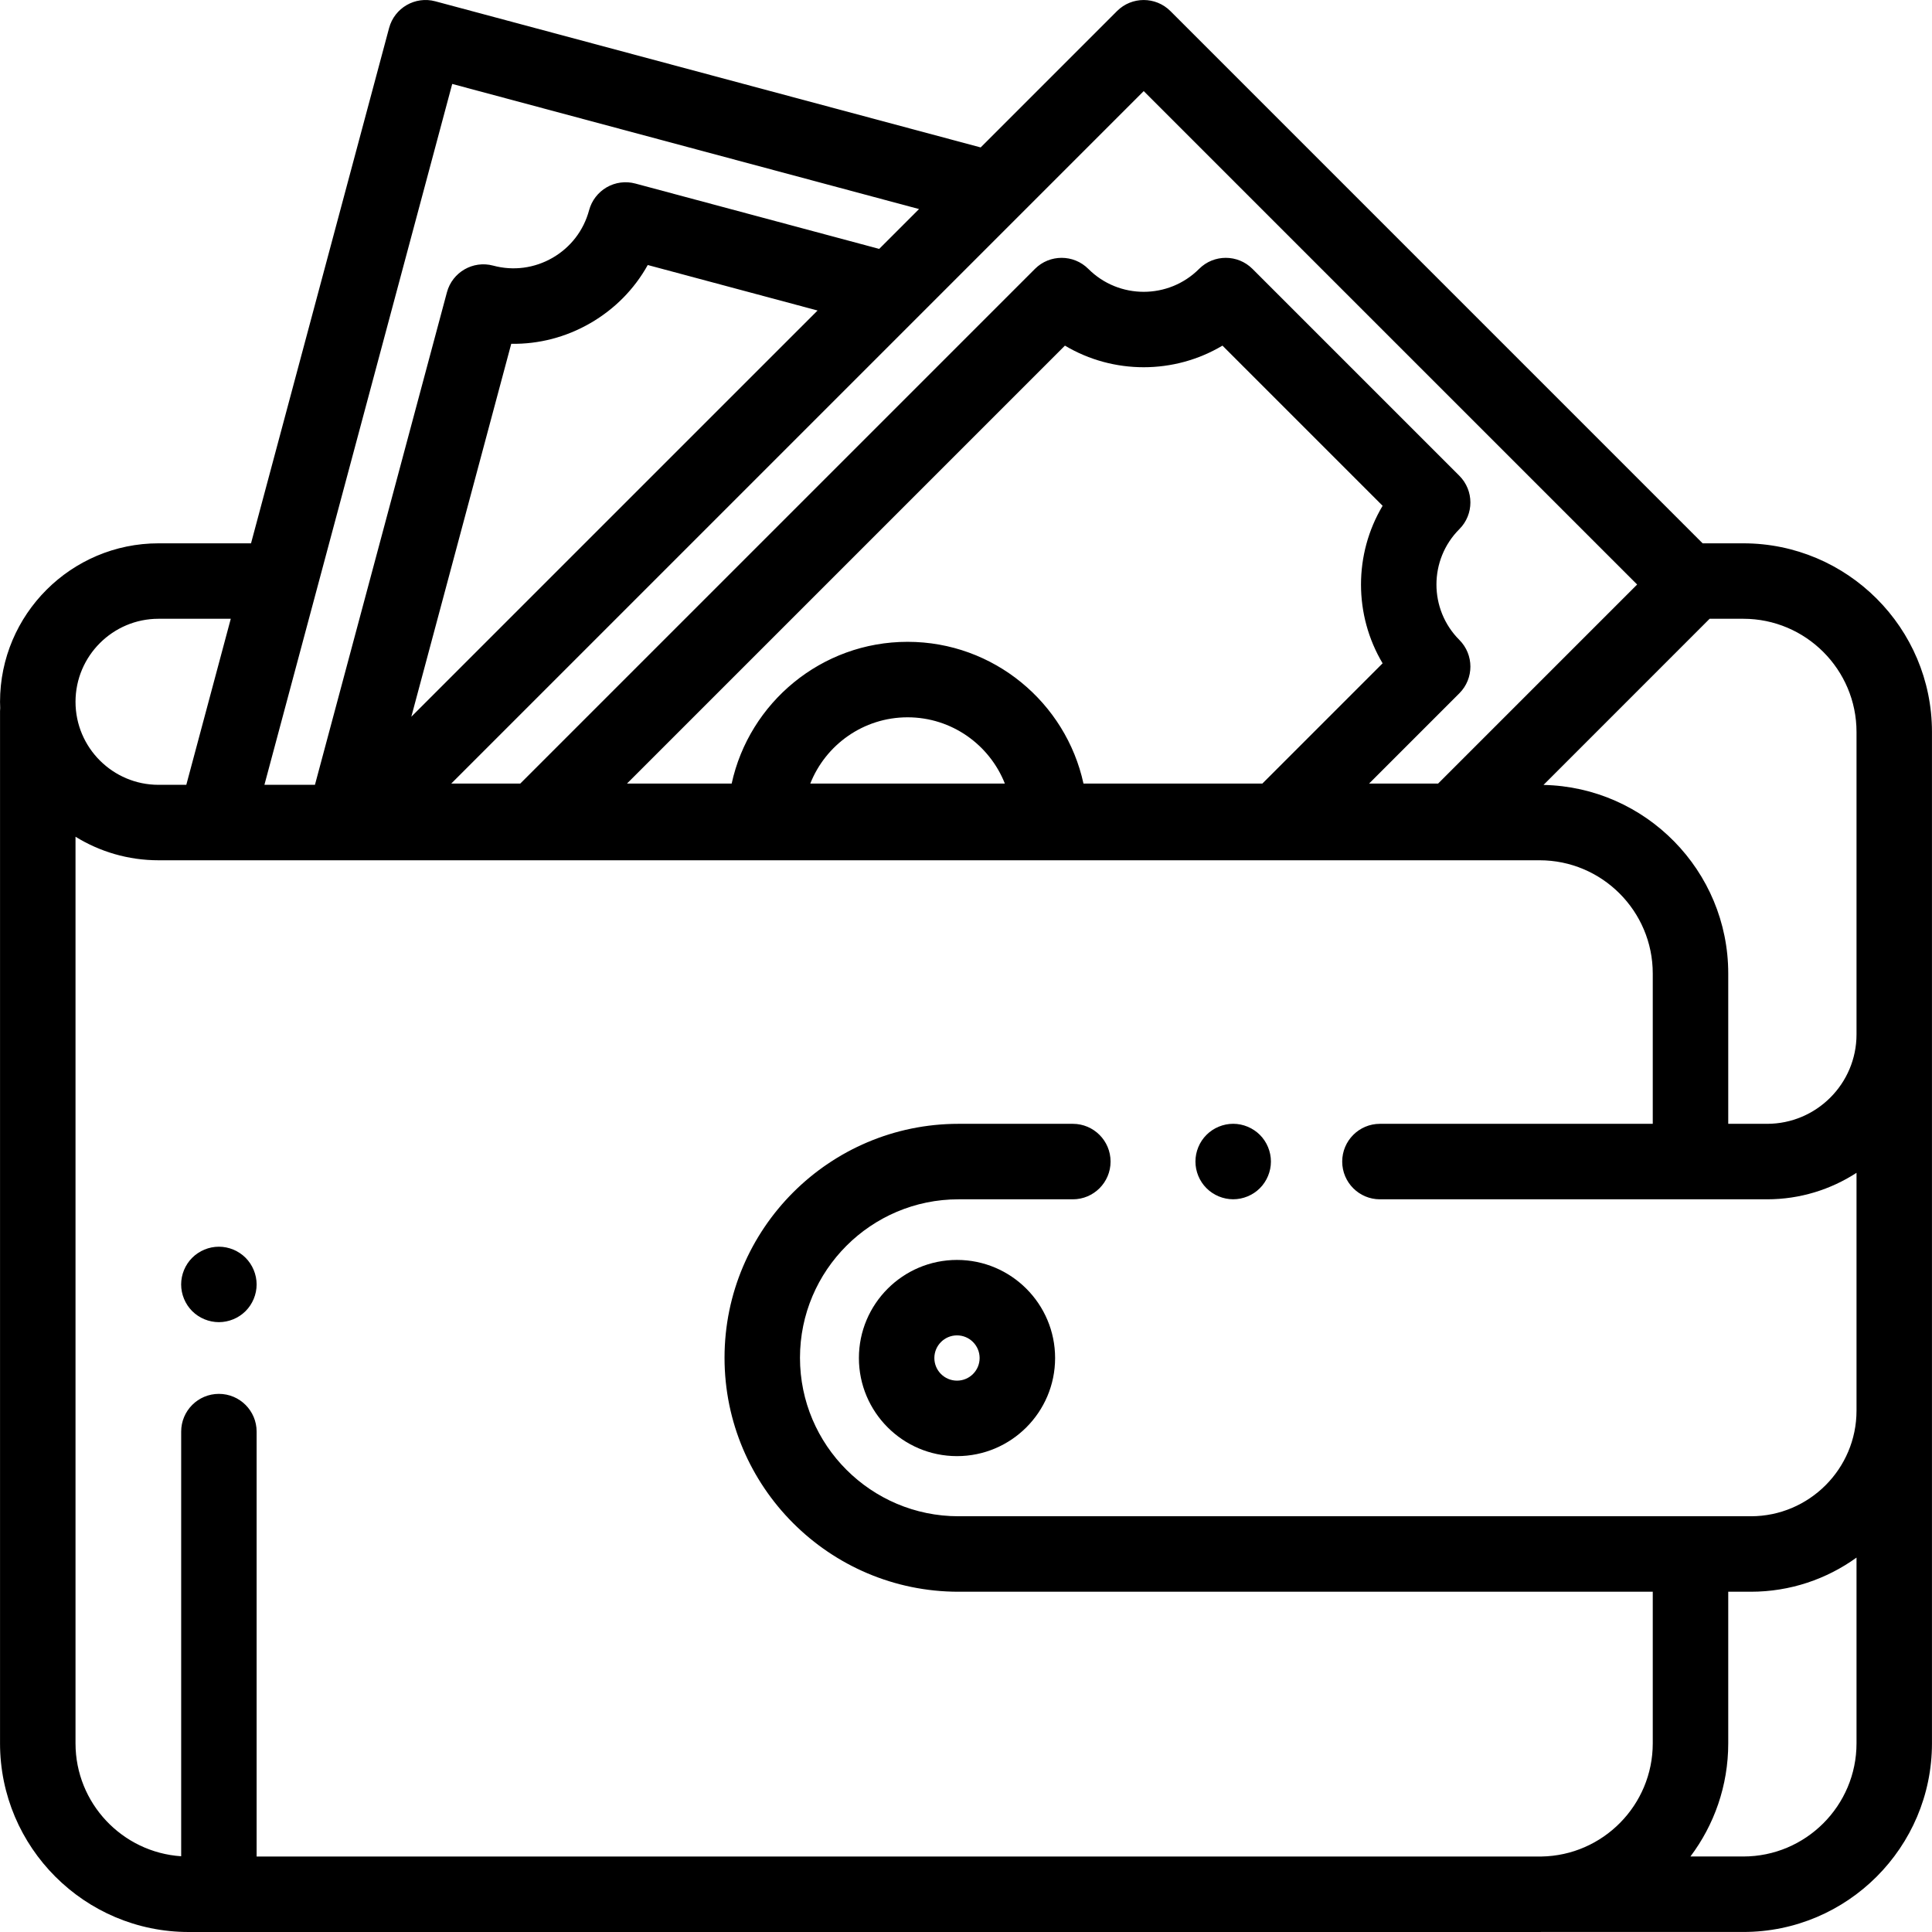 <svg width="58" height="58" viewBox="0 0 58 58" fill="none" xmlns="http://www.w3.org/2000/svg">
<g clip-path="url(#clip0)">
<path d="M28.73 37.824C27.106 37.824 25.785 39.145 25.785 40.769C25.785 42.393 27.106 43.714 28.73 43.714C30.354 43.714 31.675 42.393 31.675 40.769C31.675 39.145 30.354 37.824 28.73 37.824ZM28.73 41.448C28.355 41.448 28.05 41.144 28.05 40.769C28.05 40.394 28.355 40.089 28.73 40.089C29.105 40.089 29.409 40.394 29.409 40.769C29.409 41.144 29.105 41.448 28.73 41.448Z" fill="black"/>
<path d="M37.822 34.069C37.611 33.859 37.319 33.737 37.021 33.737C36.723 33.737 36.431 33.858 36.22 34.069C36.008 34.28 35.888 34.572 35.888 34.87C35.888 35.168 36.008 35.46 36.22 35.671C36.431 35.882 36.723 36.003 37.021 36.003C37.319 36.003 37.611 35.882 37.822 35.671C38.033 35.46 38.154 35.168 38.154 34.87C38.154 34.572 38.033 34.28 37.822 34.069Z" fill="black"/>
<path d="M52.336 16.311H51.114L35.136 0.332C34.693 -0.11 33.976 -0.11 33.534 0.332L29.44 4.426L13.068 0.039C12.464 -0.123 11.843 0.236 11.681 0.84L7.536 16.311H4.759C2.136 16.311 0.001 18.445 0.001 21.069C0.001 21.132 0.004 21.194 0.006 21.256C0.003 21.288 0.001 21.319 0.001 21.351V52.336C0.001 55.459 2.542 58 5.665 58H46.219C46.236 58 46.254 57.999 46.271 57.999H52.336C55.459 57.999 57.999 55.458 57.999 52.335V21.975C58 18.852 55.459 16.311 52.336 16.311ZM51.324 18.576H52.336C54.21 18.576 55.734 20.101 55.734 21.975V31.053C55.734 32.534 54.53 33.738 53.049 33.738H51.883V29.225C51.883 26.141 49.405 23.627 46.337 23.564L51.324 18.576ZM30.58 6.49C30.58 6.49 30.58 6.49 30.58 6.49L34.335 2.735L49.148 17.548L43.172 23.524H41.1L43.811 20.813C44.253 20.371 44.253 19.654 43.811 19.211C42.894 18.294 42.894 16.802 43.811 15.885C44.253 15.443 44.253 14.726 43.811 14.283L37.6 8.072C37.157 7.63 36.44 7.63 35.998 8.072C35.081 8.99 33.589 8.99 32.672 8.072C32.229 7.63 31.512 7.63 31.07 8.072L15.618 23.524H13.546L30.58 6.49ZM27.246 19.268C24.66 19.268 22.493 21.094 21.965 23.524H18.822L31.97 10.376C33.421 11.241 35.248 11.241 36.699 10.376L41.507 15.184C40.642 16.635 40.642 18.462 41.507 19.913L37.896 23.524H32.527C31.998 21.094 29.832 19.268 27.246 19.268ZM30.167 23.524H24.325C24.785 22.36 25.921 21.534 27.246 21.534C28.572 21.534 29.707 22.36 30.167 23.524ZM12.348 21.517L15.348 10.321C16.171 10.335 16.989 10.125 17.722 9.701C18.455 9.278 19.045 8.677 19.446 7.956L24.544 9.322L17.145 16.72L12.348 21.517ZM13.576 2.52L27.59 6.276L26.394 7.472L19.073 5.51C18.782 5.432 18.473 5.473 18.213 5.623C17.953 5.774 17.763 6.021 17.685 6.311C17.522 6.918 17.133 7.425 16.589 7.739C16.045 8.053 15.411 8.137 14.805 7.974C14.2 7.812 13.579 8.171 13.417 8.775L9.455 23.561H7.938L13.576 2.52ZM4.759 18.576H6.928L5.593 23.561H4.759C3.385 23.561 2.267 22.443 2.267 21.069C2.267 19.695 3.385 18.576 4.759 18.576ZM55.734 52.335C55.734 54.209 54.21 55.733 52.336 55.733H50.748C51.46 54.786 51.883 53.61 51.883 52.336V47.785H52.562C53.745 47.785 54.841 47.404 55.734 46.76V52.335ZM55.734 42.348C55.734 44.096 54.311 45.519 52.562 45.519H28.774C26.151 45.519 24.016 43.385 24.016 40.762C24.016 38.138 26.151 36.004 28.774 36.004H32.207C32.833 36.004 33.34 35.497 33.34 34.871C33.34 34.246 32.833 33.738 32.207 33.738H28.774C24.901 33.738 21.751 36.889 21.751 40.761C21.751 44.634 24.901 47.785 28.774 47.785H49.617V52.336C49.617 54.192 48.121 55.706 46.271 55.734H7.704V42.978C7.704 42.352 7.197 41.845 6.571 41.845C5.946 41.845 5.439 42.352 5.439 42.978V55.726C3.67 55.609 2.267 54.134 2.267 52.336V25.119C2.992 25.567 3.846 25.826 4.759 25.826H46.219C48.093 25.826 49.617 27.351 49.617 29.225V33.738H41.426C40.801 33.738 40.294 34.246 40.294 34.871C40.294 35.497 40.801 36.004 41.426 36.004H53.049C54.038 36.004 54.96 35.711 55.734 35.209V42.348Z" fill="black"/>
<path d="M7.372 37.759C7.161 37.548 6.869 37.427 6.571 37.427C6.273 37.427 5.981 37.548 5.77 37.759C5.559 37.969 5.438 38.262 5.438 38.56C5.438 38.858 5.559 39.15 5.77 39.361C5.981 39.571 6.273 39.692 6.571 39.692C6.869 39.692 7.161 39.571 7.372 39.361C7.583 39.15 7.704 38.858 7.704 38.56C7.704 38.262 7.582 37.969 7.372 37.759Z" fill="black"/>
</g>
<defs>
<clipPath id="clip0">
<rect width="58" height="58" fill="white"/>
</clipPath>
</defs>
</svg>
